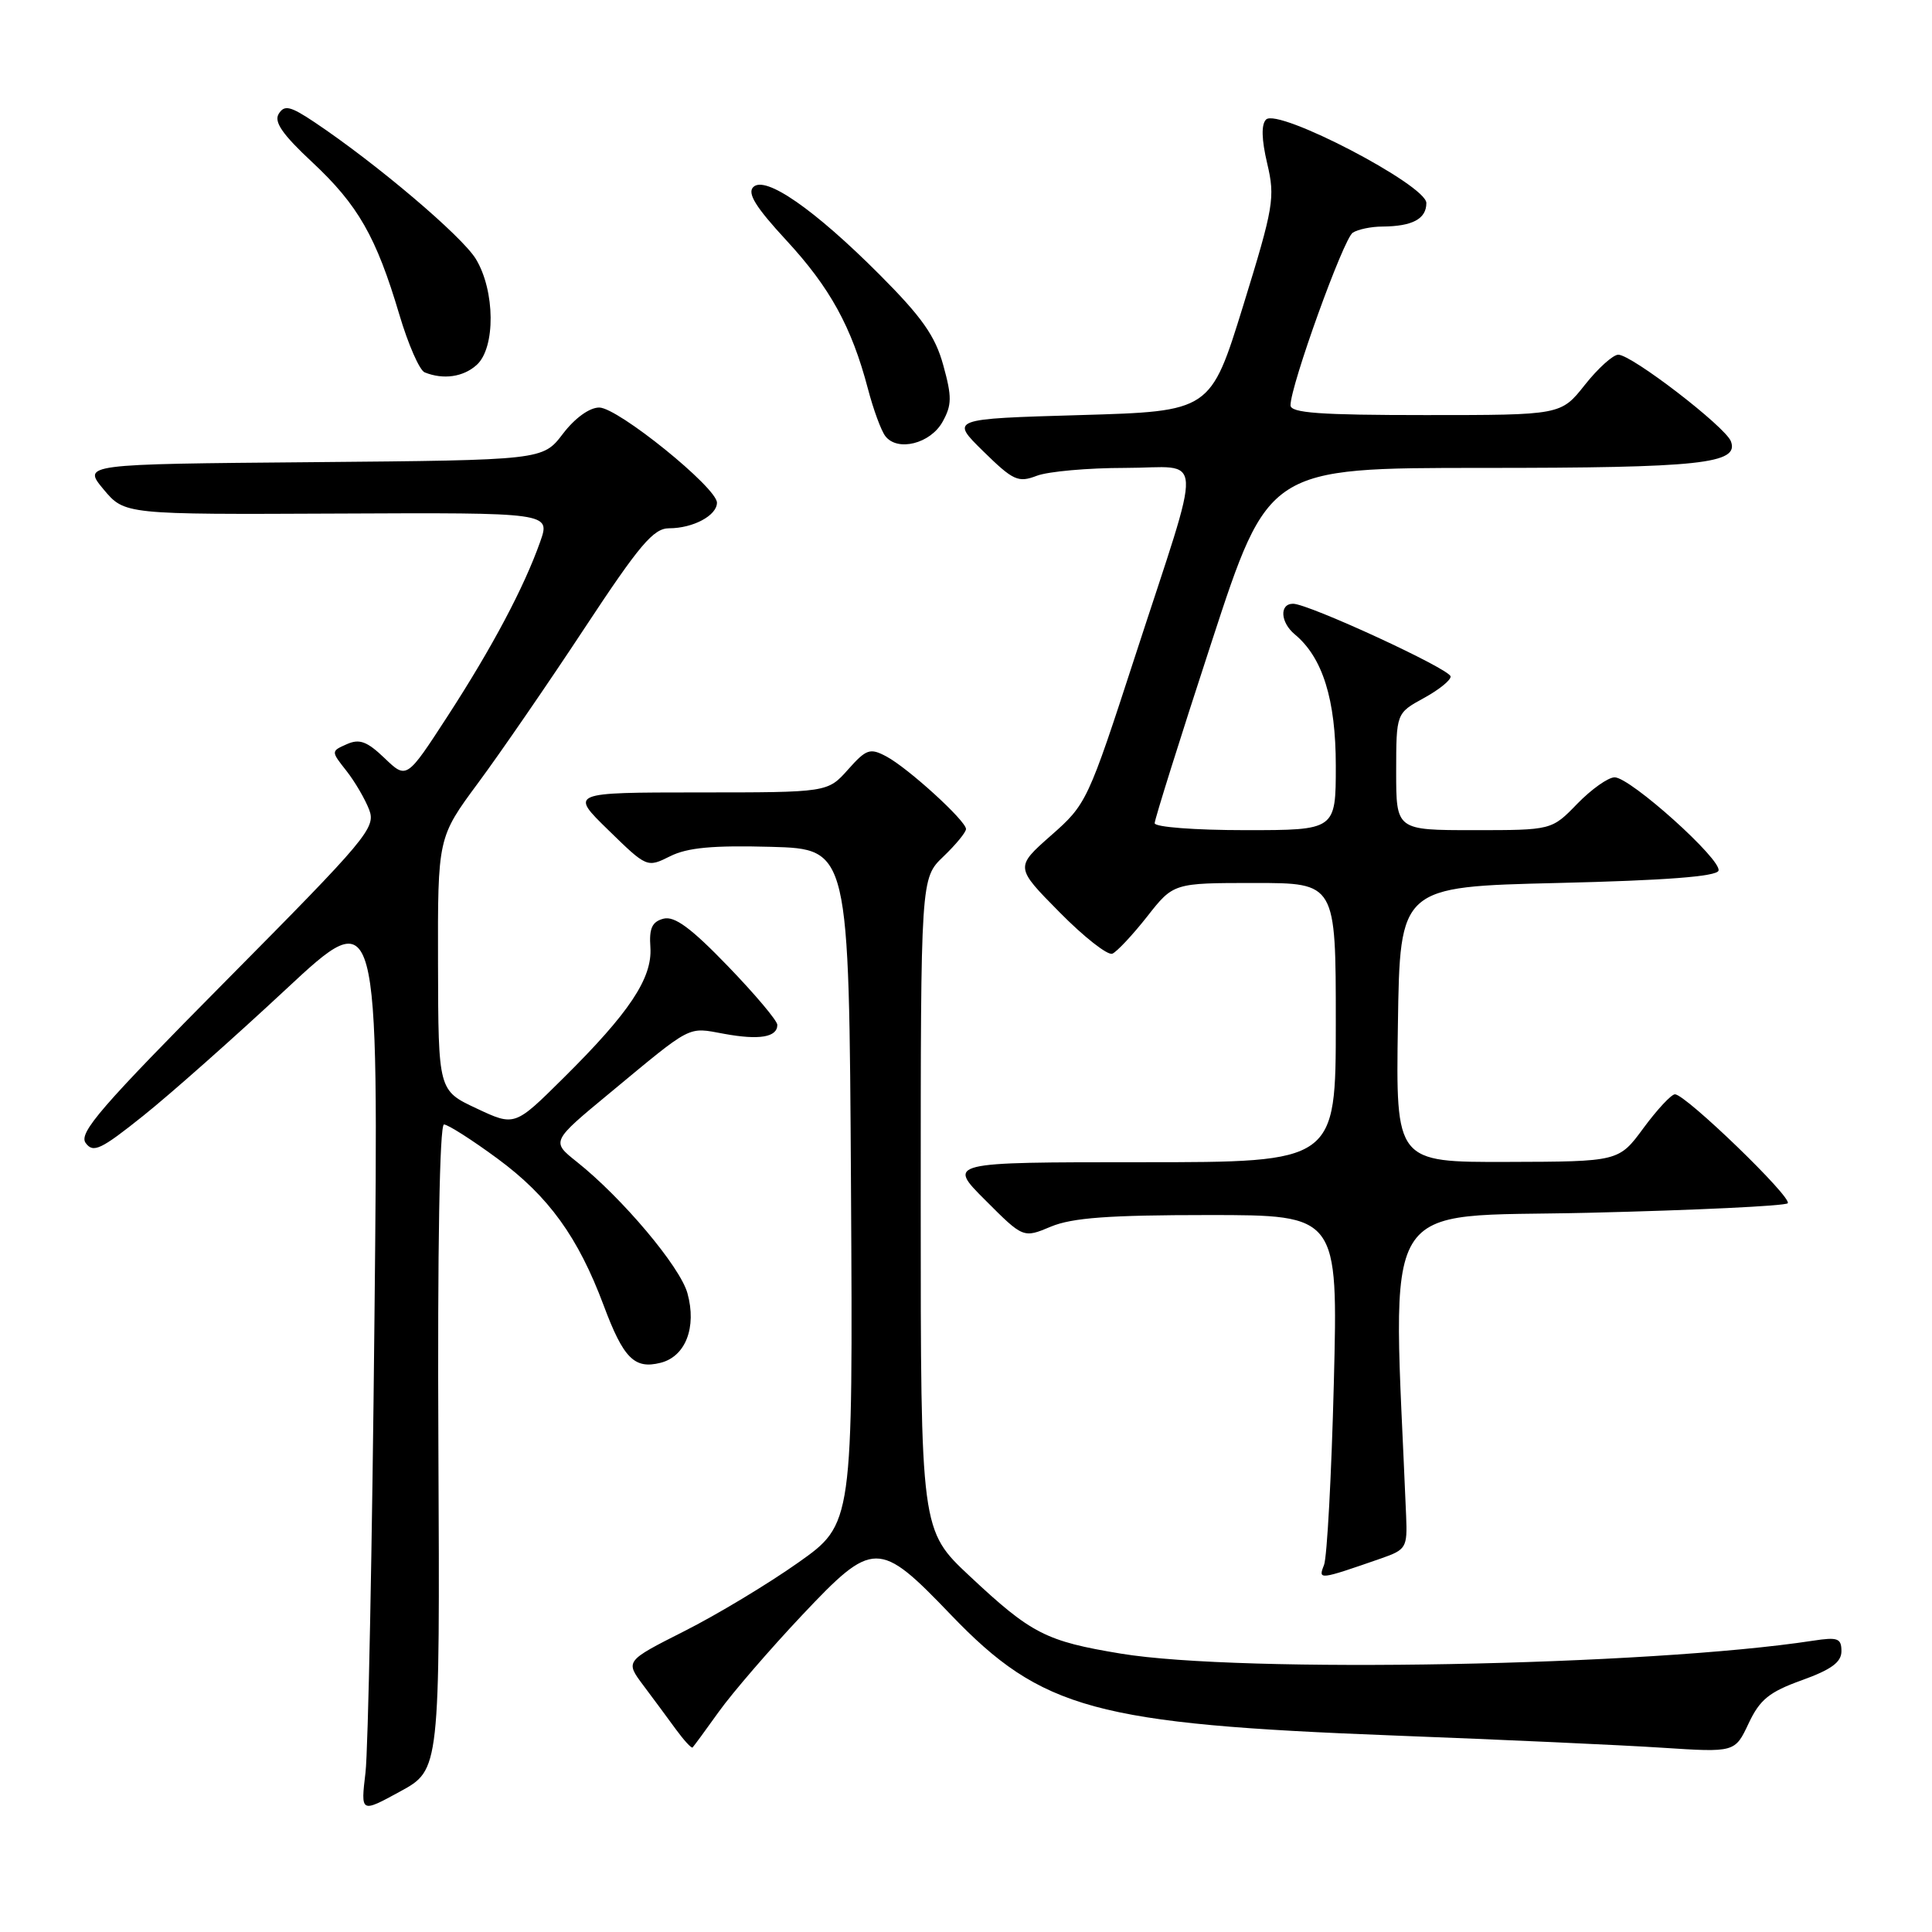 <?xml version="1.0" encoding="UTF-8" standalone="no"?>
<!DOCTYPE svg PUBLIC "-//W3C//DTD SVG 1.1//EN" "http://www.w3.org/Graphics/SVG/1.1/DTD/svg11.dtd" >
<svg xmlns="http://www.w3.org/2000/svg" xmlns:xlink="http://www.w3.org/1999/xlink" version="1.1" viewBox="0 0 256 256">
 <g >
 <path fill="currentColor"
d=" M 58.09 191.75 C 57.96 165.38 58.25 149.00 58.83 149.00 C 59.35 149.00 62.55 151.04 65.93 153.53 C 72.69 158.51 76.60 163.91 79.99 172.98 C 82.61 179.99 84.06 181.45 87.52 180.58 C 90.84 179.75 92.34 175.88 91.09 171.36 C 90.12 167.84 82.43 158.71 76.42 153.94 C 73.04 151.25 73.04 151.25 80.74 144.88 C 91.88 135.65 91.03 136.09 95.97 136.99 C 100.61 137.84 103.00 137.44 103.00 135.80 C 103.00 135.25 100.05 131.75 96.44 128.01 C 91.57 122.96 89.38 121.35 87.92 121.73 C 86.40 122.13 86.00 123.00 86.18 125.53 C 86.45 129.61 83.40 134.19 74.63 142.87 C 68.20 149.25 68.20 149.25 63.14 146.87 C 58.08 144.50 58.08 144.50 58.04 127.74 C 58.00 110.98 58.00 110.98 63.37 103.72 C 66.33 99.72 72.67 90.50 77.46 83.23 C 84.75 72.17 86.59 70.00 88.66 70.00 C 91.83 70.00 95.00 68.31 95.00 66.61 C 95.00 64.62 81.87 54.00 79.40 54.00 C 78.11 54.00 76.17 55.40 74.58 57.49 C 71.92 60.97 71.92 60.97 41.43 61.24 C 10.94 61.50 10.94 61.50 13.72 64.84 C 16.51 68.18 16.51 68.18 44.73 68.05 C 72.94 67.92 72.94 67.92 71.58 71.78 C 69.44 77.83 65.23 85.77 59.32 94.88 C 53.88 103.26 53.88 103.26 50.96 100.46 C 48.63 98.23 47.63 97.86 45.95 98.61 C 43.85 99.54 43.85 99.54 45.91 102.15 C 47.04 103.59 48.39 105.91 48.92 107.30 C 49.83 109.68 48.63 111.10 30.04 129.86 C 13.39 146.66 10.38 150.13 11.35 151.45 C 12.35 152.82 13.35 152.35 19.00 147.83 C 22.58 144.97 31.05 137.46 37.84 131.13 C 50.18 119.63 50.18 119.63 49.62 174.56 C 49.32 204.78 48.78 231.92 48.43 234.87 C 47.79 240.24 47.79 240.24 53.04 237.37 C 58.29 234.50 58.29 234.50 58.09 191.75 Z  M 95.27 226.78 C 97.05 224.30 102.00 218.56 106.27 214.03 C 115.71 204.02 116.45 204.01 125.98 213.95 C 138.04 226.52 145.13 228.45 184.84 229.97 C 198.95 230.51 214.86 231.23 220.19 231.58 C 229.89 232.21 229.89 232.21 231.70 228.36 C 233.19 225.20 234.43 224.19 238.75 222.64 C 242.66 221.23 244.00 220.25 244.00 218.79 C 244.00 217.08 243.51 216.90 240.25 217.40 C 218.48 220.74 164.42 221.75 148.50 219.11 C 138.58 217.47 136.66 216.49 128.52 208.87 C 122.00 202.77 122.00 202.77 122.00 159.57 C 122.00 116.37 122.00 116.37 125.00 113.50 C 126.65 111.92 128.00 110.28 128.00 109.85 C 128.00 108.76 120.31 101.75 117.44 100.23 C 115.28 99.08 114.79 99.25 112.36 101.98 C 109.67 105.00 109.67 105.00 92.58 105.00 C 75.50 105.01 75.50 105.01 80.61 109.99 C 85.71 114.97 85.74 114.98 88.79 113.46 C 91.08 112.31 94.46 112.00 102.17 112.21 C 112.50 112.50 112.50 112.50 112.76 157.22 C 113.02 201.93 113.02 201.93 105.76 207.06 C 101.77 209.88 94.98 213.97 90.67 216.14 C 82.84 220.10 82.84 220.10 85.23 223.30 C 86.55 225.06 88.50 227.69 89.56 229.15 C 90.63 230.61 91.62 231.69 91.77 231.55 C 91.92 231.40 93.50 229.26 95.27 226.78 Z  M 183.00 206.50 C 186.33 205.34 186.49 205.07 186.32 200.89 C 184.53 157.56 182.23 161.38 210.49 160.70 C 224.66 160.36 236.53 159.79 236.88 159.44 C 237.56 158.73 223.35 145.00 221.94 145.00 C 221.46 145.00 219.59 147.01 217.78 149.46 C 214.50 153.92 214.50 153.92 199.73 153.96 C 184.95 154.00 184.95 154.00 185.23 135.75 C 185.50 117.50 185.50 117.50 206.42 117.00 C 220.69 116.66 227.46 116.14 227.71 115.37 C 228.19 113.93 216.03 103.01 213.95 103.00 C 213.09 103.00 210.87 104.58 209.00 106.50 C 205.61 110.00 205.61 110.00 195.30 110.00 C 185.00 110.00 185.00 110.00 185.00 102.25 C 185.01 94.50 185.01 94.50 188.66 92.50 C 190.67 91.40 192.27 90.11 192.21 89.63 C 192.10 88.63 173.38 80.00 171.34 80.00 C 169.51 80.00 169.65 82.47 171.57 84.06 C 175.26 87.12 177.00 92.70 177.00 101.46 C 177.00 110.00 177.00 110.00 165.00 110.00 C 158.32 110.00 153.00 109.59 153.00 109.08 C 153.00 108.57 156.39 97.77 160.54 85.08 C 168.08 62.00 168.08 62.00 196.47 62.00 C 225.34 62.00 230.49 61.45 229.35 58.47 C 228.60 56.53 216.21 47.00 214.43 47.00 C 213.74 47.00 211.74 48.80 210.00 51.00 C 206.83 55.00 206.83 55.00 188.92 55.00 C 174.86 55.00 171.00 54.72 171.00 53.70 C 171.00 51.09 178.03 31.60 179.25 30.83 C 179.94 30.39 181.70 30.02 183.17 30.02 C 187.15 29.99 189.00 29.01 189.00 26.90 C 189.00 24.52 169.33 14.27 167.76 15.84 C 167.11 16.49 167.16 18.48 167.91 21.66 C 168.98 26.19 168.77 27.41 164.73 40.50 C 160.40 54.50 160.40 54.50 143.16 55.00 C 125.91 55.50 125.91 55.50 130.28 59.79 C 134.26 63.69 134.91 63.99 137.39 63.04 C 138.90 62.47 144.16 62.00 149.08 62.00 C 159.69 62.00 159.53 58.90 150.39 87.00 C 144.15 106.19 143.97 106.57 139.27 110.70 C 134.50 114.91 134.50 114.91 140.39 120.87 C 143.62 124.15 146.77 126.62 147.39 126.37 C 148.00 126.11 150.07 123.90 152.00 121.45 C 155.49 117.00 155.49 117.00 166.25 117.00 C 177.00 117.00 177.00 117.00 177.00 135.50 C 177.00 154.00 177.00 154.00 151.26 154.00 C 125.52 154.00 125.52 154.00 130.56 159.03 C 135.59 164.07 135.59 164.07 139.26 162.53 C 142.08 161.36 146.94 161.00 160.12 161.00 C 177.30 161.00 177.30 161.00 176.74 183.25 C 176.43 195.49 175.84 206.34 175.44 207.37 C 174.64 209.38 174.74 209.37 183.00 206.50 Z  M 124.89 55.90 C 126.13 53.67 126.15 52.59 124.99 48.40 C 123.93 44.52 122.16 42.02 116.57 36.41 C 107.89 27.71 101.39 23.21 99.81 24.79 C 98.99 25.61 100.16 27.48 104.18 31.83 C 109.97 38.09 112.84 43.30 115.00 51.50 C 115.72 54.25 116.76 57.09 117.32 57.80 C 118.93 59.88 123.28 58.79 124.89 55.90 Z  M 63.17 48.35 C 65.68 46.07 65.61 38.52 63.05 34.31 C 61.20 31.28 49.89 21.69 41.67 16.19 C 38.48 14.06 37.69 13.87 36.94 15.07 C 36.26 16.13 37.41 17.80 41.38 21.50 C 47.44 27.16 49.85 31.37 52.91 41.67 C 54.08 45.62 55.59 49.07 56.27 49.34 C 58.74 50.34 61.39 49.96 63.17 48.35 Z "/>
</g>
</svg>